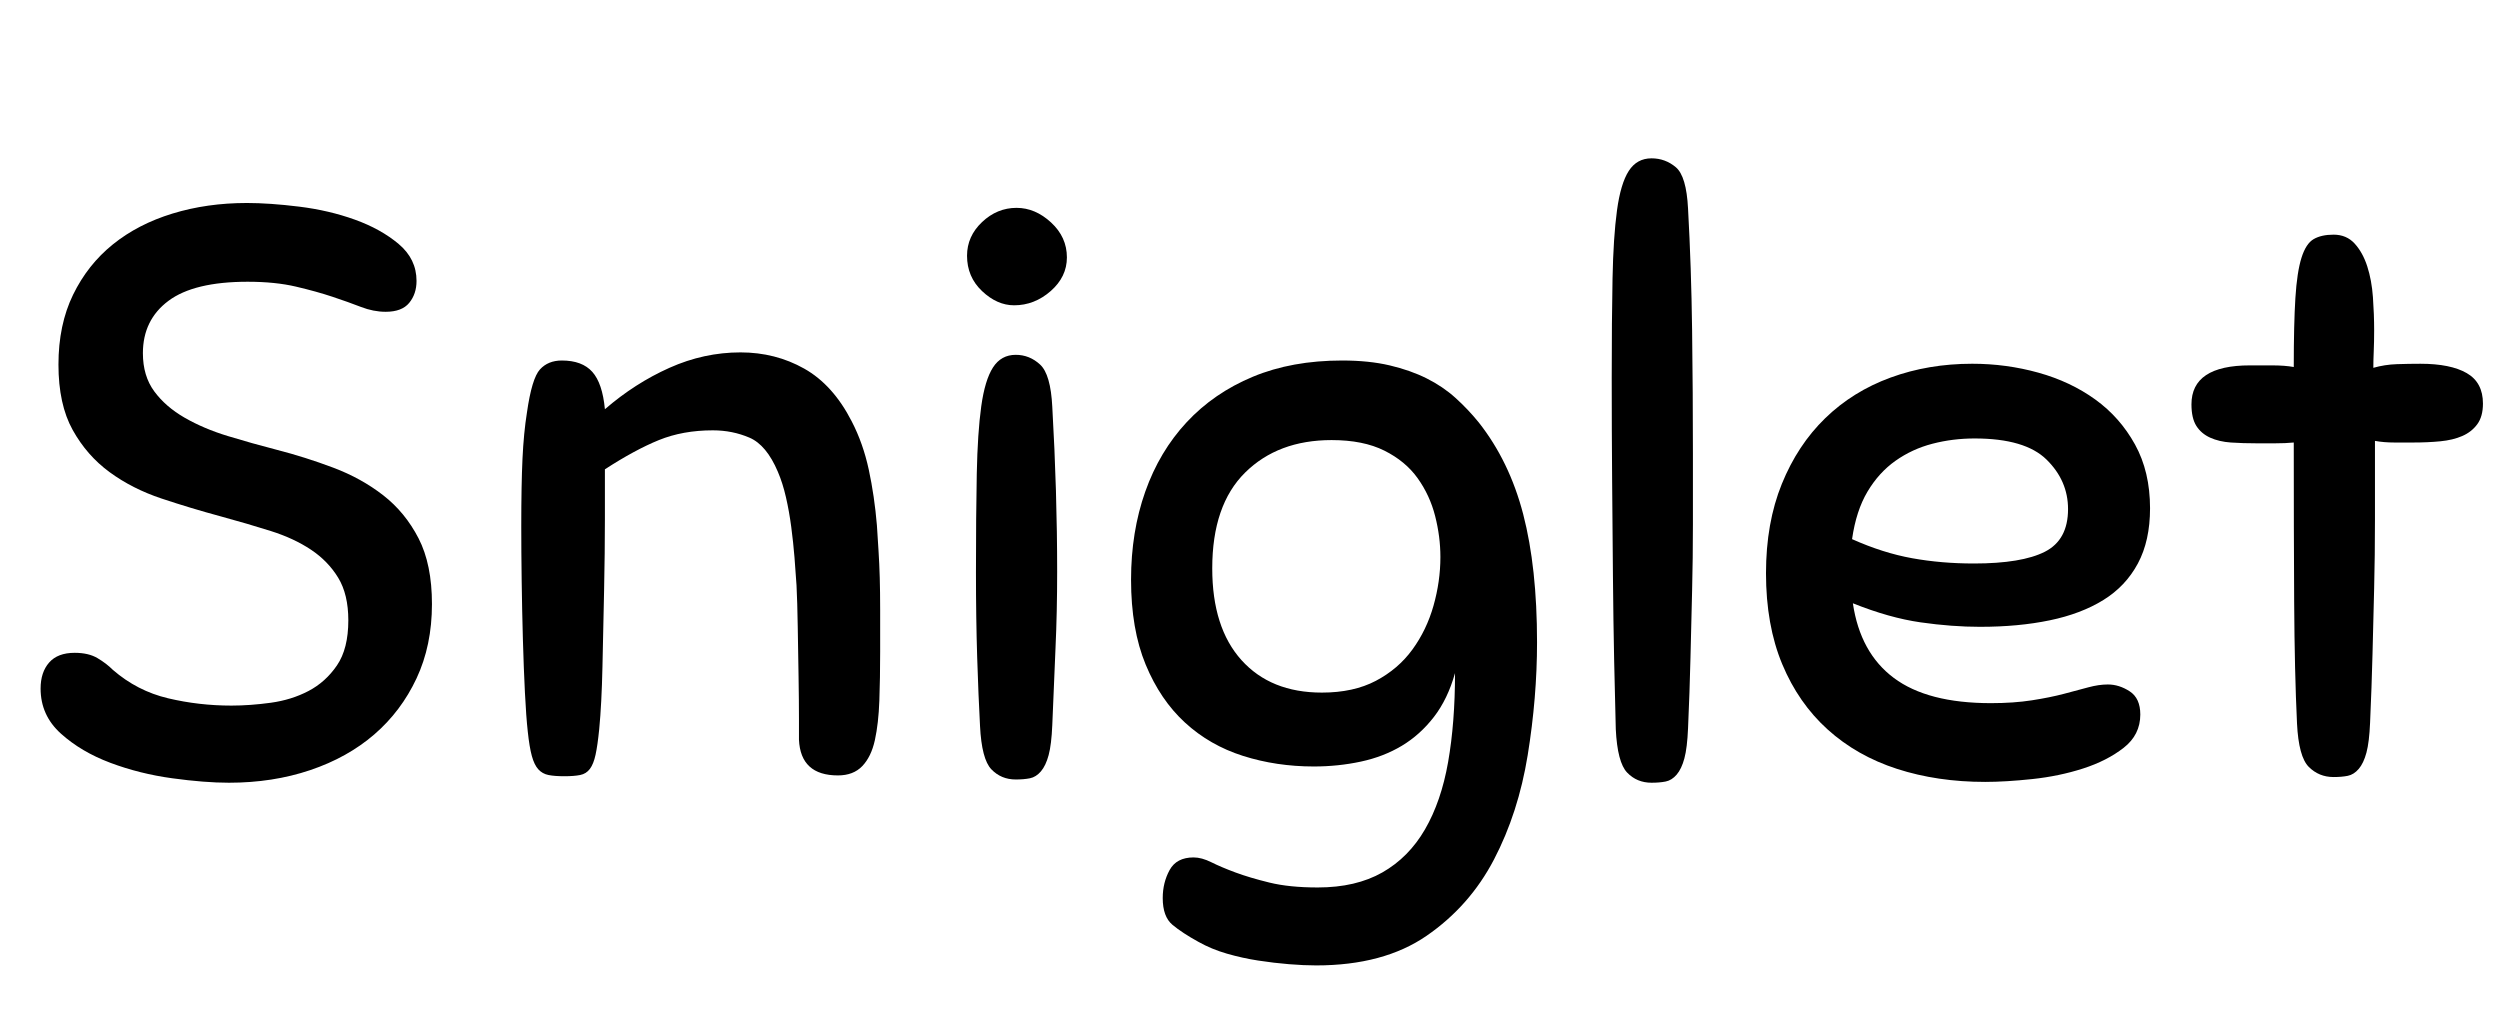 <svg width="43.106" height="17.43" viewBox="0 0 43.106 17.43" xmlns="http://www.w3.org/2000/svg"><path transform="translate(0 13.384) scale(.014 -.014)" d="m304 706q28 0 64.5-4.5t68.5-16 54-30 22-45.5q0-16-9-27t-29-11q-15 0-30.5 6t-35 12.5-45 12.5-59.5 6q-66 0-97.5-23.5t-31.5-64.5q0-28 14-47t37.5-32.5 53-22.5 60.5-17q35-9 69.5-22t61.5-34 43.5-53 16.5-81q0-51-19-91.5t-52-69-79-44-100-15.5q-30 0-70 5.5t-76 19-61 36-25 55.5q0 20 10.5 32t31.5 12q17 0 28-6.5t19-14.5q30-26 68-35t78-9q23 0 48.5 3.5t46.5 14.5 35 31.5 14 55.5q0 32-12.5 52.5t-33.5 34.5-49.5 23-61.5 18q-37 10-73 22t-64 32.5-45.5 52-17.5 80.5 18 86 49 62 73.5 38 91.5 13z"/><path transform="translate(8.148 13.384) scale(.014 -.014)" d="m296 426q-37 0-66.5-12t-66.5-36q0-21 0-61.5t-1-88-2-93.5-4-77q-2-20-4.5-31.5t-7-17.5-12-7.5-19.5-1.5-19.5 1.5-12.5 7-8 16.5-5 30q-2 18-3.5 48t-2.5 65.5-1.5 72-0.5 67.5q0 51 1.5 83t5.5 57q6 42 16 53t27 11q25 0 37.5-14t15.5-46q37 32 79.5 51t87.5 19q43 0 78.5-20t58.5-65q14-27 21-59.5t10-68.5q1-16 2-31.5t1.5-33 0.5-39.5 0-52q0-32-1-60t-5.5-48.5-15.5-32-30-11.5q-46 0-48 44 0 3 0 25.5t-0.5 52.5-1 61-1.5 51q-1 16-2.5 34.5t-4 37.5-6.5 36.5-10 31.5q-14 33-35 42t-45 9z"/><path transform="translate(15.946 13.384) scale(.014 -.014)" d="m68 62q-2 37-3.5 84.5t-1.5 104.5q0 71 1 121.5t5.5 83 14.5 48 28 15.5q17 0 30-12t15-52q6-105 6-203 0-50-2-93.5t-4-95.5q-1-24-4.5-37t-9.5-20-13.5-8.5-17.5-1.5q-18 0-30 12.5t-14 53.5zm45 638q23 0 42.5-18t19.5-43q0-24-20-41.5t-45-17.5q-21 0-39.5 17.5t-18.5 43.5q0 24 18.5 41.5t42.5 17.5z"/><path transform="translate(19.11 13.384) scale(.014 -.014)" d="m258-137q47 0 79.5 18.5t52.5 53 28.5 83 8.5 109.5q-9-32-26-54t-39.5-35.5-50.5-19.5-58-6q-46 0-87 13t-71.5 41-48.5 71.5-18 104.5q0 59 17.5 108.5t51 85.5 81.5 56 110 20q33 0 58.5-6t45.5-16 35.5-24 28.5-30q38-48 55-113.5t17-157.5q0-68-11.5-139t-41.5-128.5-83-94-136-36.5q-15 0-33.5 1.5t-38 4.5-38.5 8.5-35 14.5q-20 11-32 21t-12 33q0 19 8.5 34.5t29.5 15.5q10 0 22-6t29.5-12.5 42-12.5 59.5-6zm5 240q39 0 66.5 14.5t45 38.5 26 54 8.5 60q0 25-6.5 50.5t-21.5 46.5-41 34-65 13q-66 0-106.5-40t-40.5-118q0-73 36-113t99-40z"/><path transform="translate(26.922 13.384) scale(.014 -.014)" d="m67 58q-1 36-2 84t-1.5 104-1 118-0.5 127q0 71 1 122t5.5 84 14.5 48.5 28 15.5q17 0 30-11t15-51q4-72 5-149.5t1-152.5q0-45 0-86.5t-1-82-2-82.5-3-87q-1-24-4.5-37t-9.5-20-13.5-8.5-17.5-1.5q-18 0-30 12.5t-14 53.5z"/><path transform="translate(30.058 13.384) scale(.014 -.014)" d="m292 184q-35 0-73.5 5.5t-83.5 23.5q9-61 50.5-92t119.5-31q28 0 50.5 3.5t39.5 8 30 8 24 3.5q14 0 27-8.5t13-28.5q0-25-20.5-41t-50-25.5-62.5-13-58-3.5q-59 0-108.5 16t-85.5 48.5-56 80.5-20 112q0 62 19.5 110t53.5 81 80.5 50 100.5 17q42 0 81.5-11t70-33 49-55.5 18.5-78.5q0-40-15-68t-42.5-45-66-25-85.5-8zm-7 232q-27 0-52-6.5t-45.5-21-34.5-38-19-58.5q38-17 74-23.5t76-6.5q59 0 87.5 14.5t28.5 52.5q0 35-26.5 61t-88.5 26z"/><path transform="translate(37.548 13.384) scale(.014 -.014)" d="m147 65q-3 63-3.5 149.5t-0.5 196.5q-10-1-23.5-1t-21.5 0q-18 0-32.5 1t-25.5 6-17 14.5-6 26.5q0 48 72 48 11 0 27 0t27-2q0 53 2 85t7.5 49.5 15 23 24.5 5.5q16 0 26-11t15.5-28 7-38 1.5-41q0-14-0.5-25.5t-0.5-20.5q14 4 29 4.5t29 0.5q37 0 57-11.5t20-37.5q0-16-7-25.5t-18.5-14.5-27-6.5-33.5-1.5q-10 0-23 0t-24 2q0-53 0-97t-1-84.5-2-80.5-3-85q-1-24-4.5-37t-9.5-20-13.5-8.5-17.5-1.5q-18 0-30.5 12.5t-14.5 53.5z"/></svg>